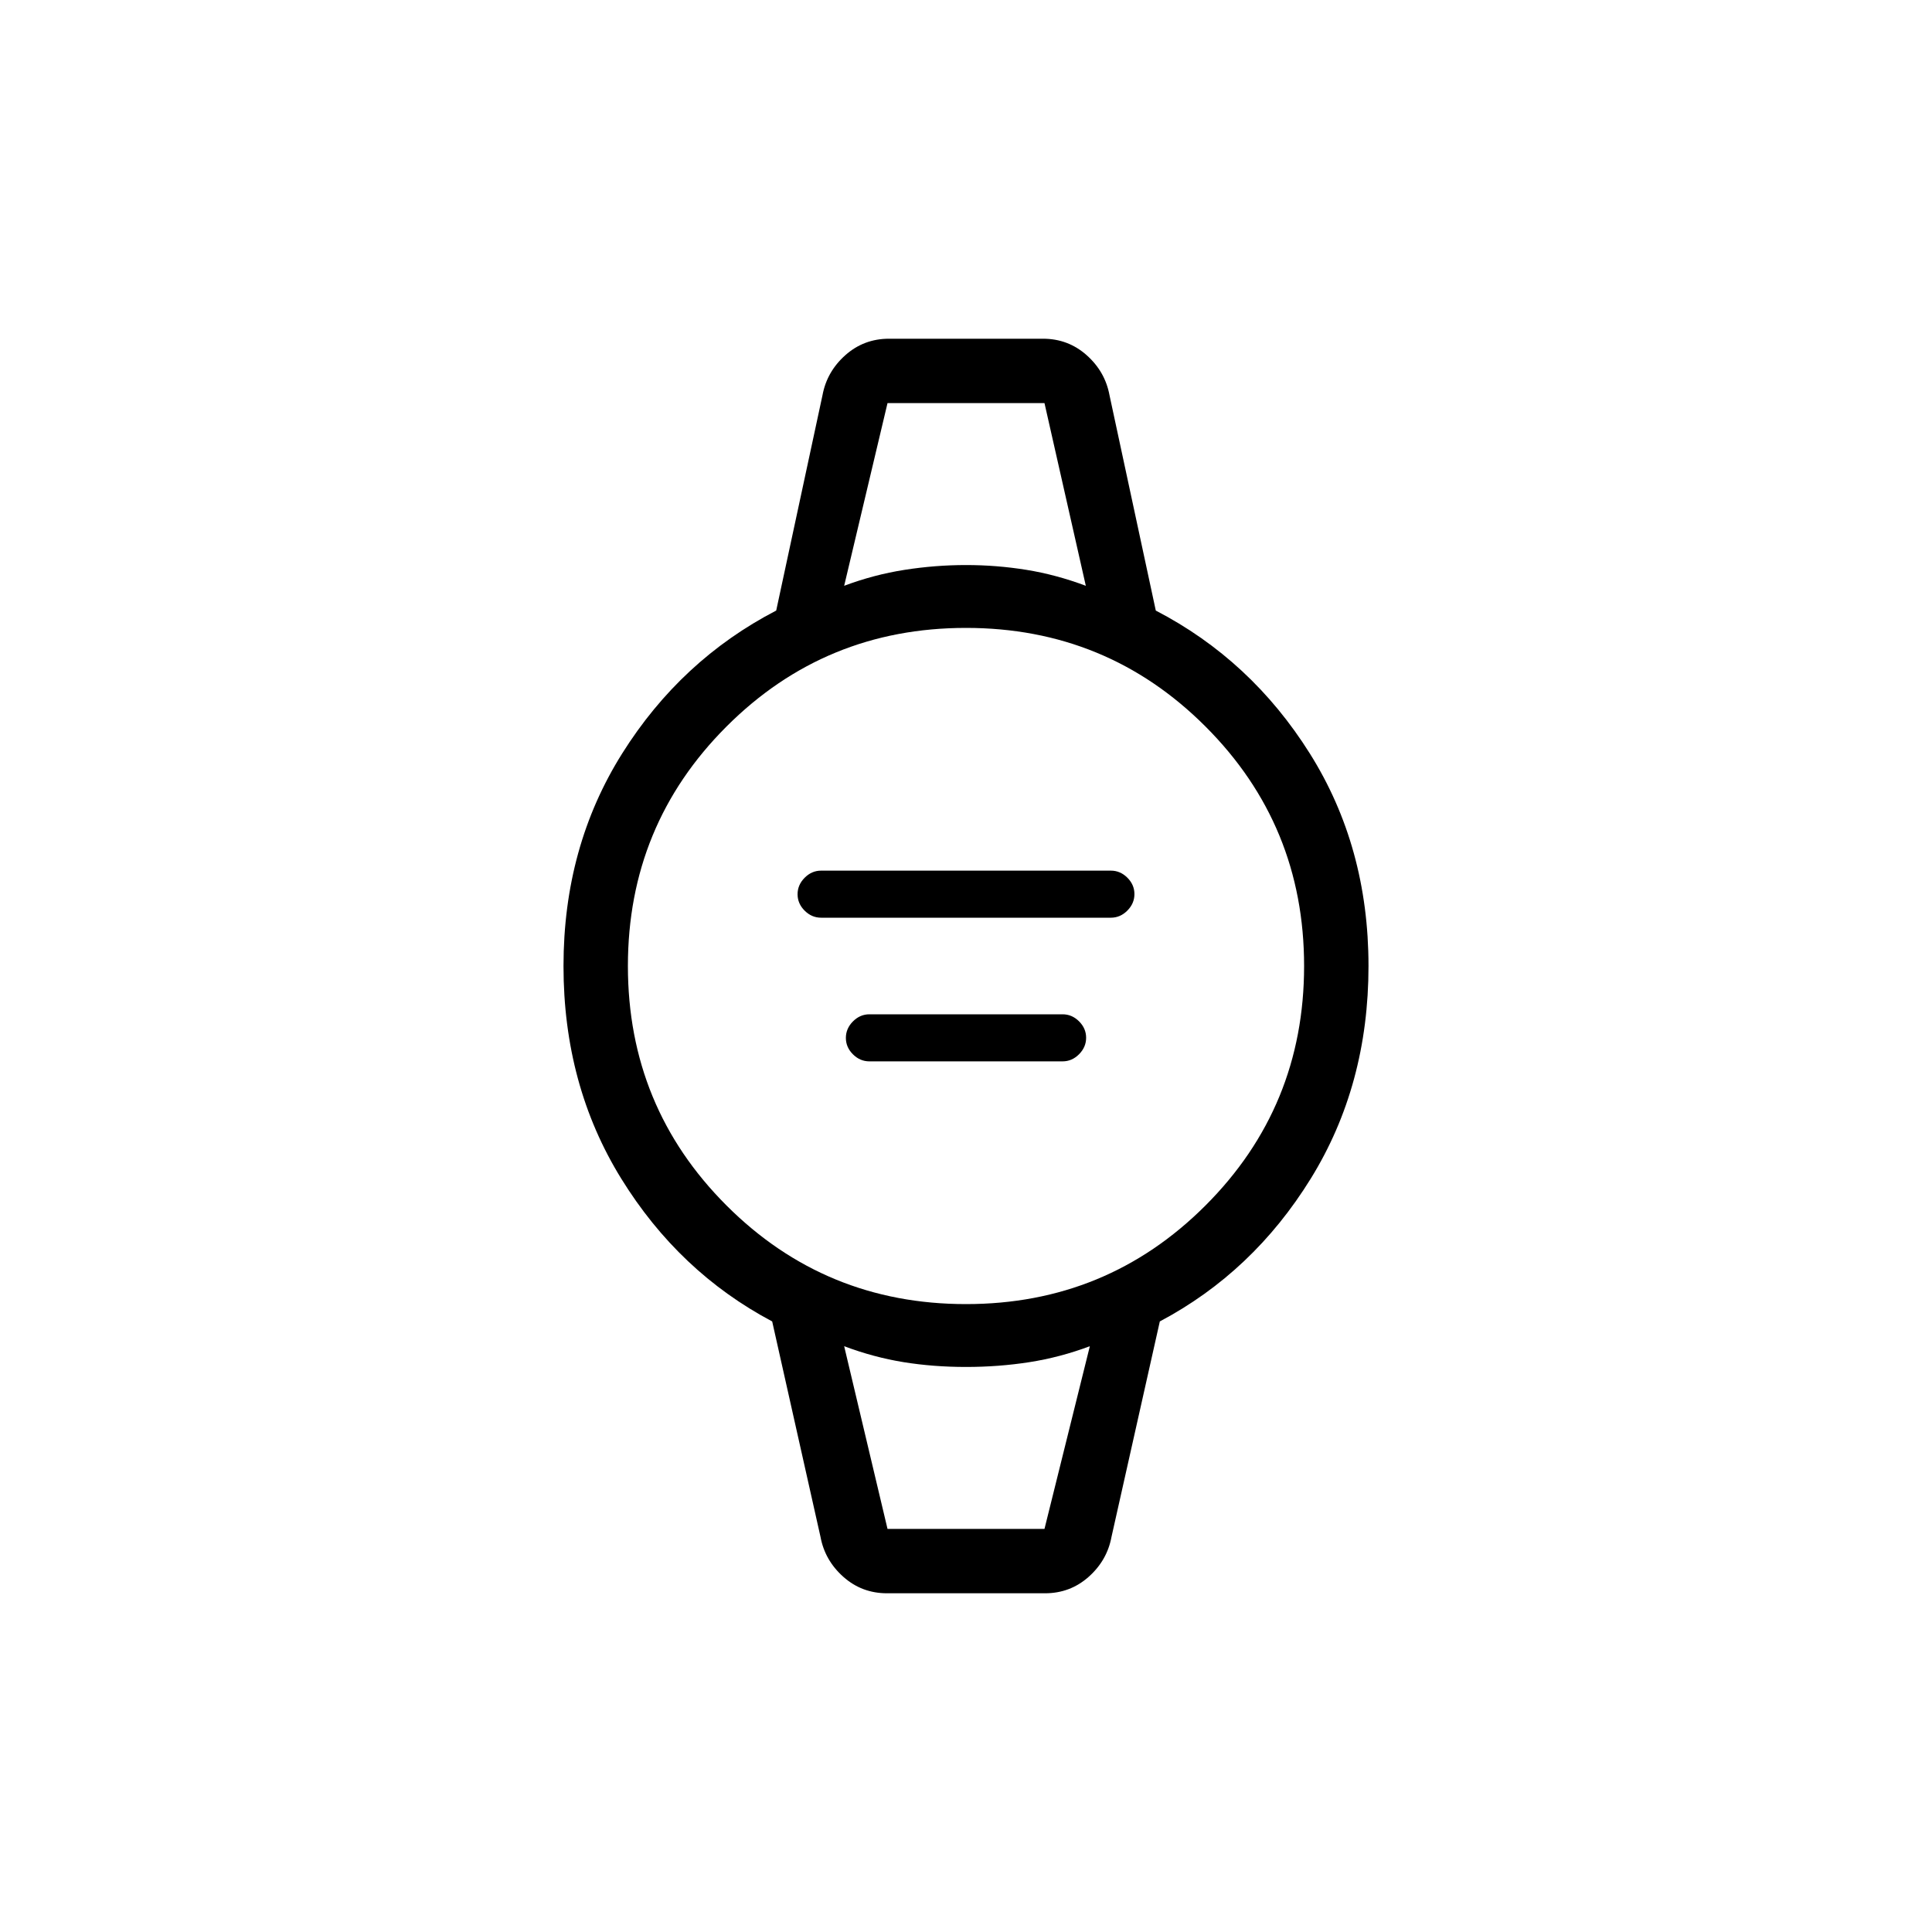 <svg xmlns="http://www.w3.org/2000/svg" height="20" viewBox="0 96 960 960" width="20"><path d="M408 552q-4.667 0-8.18-3.503-3.512-3.502-3.512-8.154 0-4.651 3.512-8.189 3.513-3.539 8.18-3.539h144q4.667 0 8.18 3.503 3.512 3.503 3.512 8.154t-3.512 8.19Q556.667 552 552 552H408Zm24 71.385q-4.667 0-8.18-3.503-3.512-3.503-3.512-8.154t3.512-8.19Q427.333 600 432 600h96q4.667 0 8.18 3.503 3.512 3.502 3.512 8.154 0 4.651-3.512 8.189-3.513 3.539-8.18 3.539h-96Zm8.769 264.308q-12.532 0-21.723-8.179-9.19-8.179-11.354-19.898l-24-107.001q-46.308-24.538-75-70.961T280 576q0-59.231 29.192-105.654 29.192-46.423 76.5-70.961l23-107.001q2.164-11.719 11.354-19.898 9.191-8.179 21.723-8.179h76.462q12.532 0 21.723 8.179 9.19 8.179 11.354 19.898l23 107.001q47.308 24.538 76.5 70.961T680 576q0 59.231-28.692 105.654-28.692 46.423-75 70.961l-24 107.001q-2.164 11.719-11.354 19.898-9.191 8.179-21.723 8.179h-78.462ZM480 744q70 0 119-49t49-119q0-70-49-119t-119-49q-70 0-119 49t-49 119q0 70 49 119t119 49Zm-60.538-356.923q14.769-5.539 30.023-7.923 15.254-2.385 30.515-2.385 15.261 0 30.015 2.385 14.754 2.384 29.523 7.923L519 296.307h-78l-21.538 90.77ZM441 855.693h78l22.538-90.77q-14.769 5.539-30.023 7.923-15.254 2.385-31.515 2.385-16.261 0-31.015-2.385-14.754-2.384-29.523-7.923L441 855.693Zm-21.538-559.386h120.076-120.076ZM441 855.693h-21.538 122.076H441Z"/></svg>